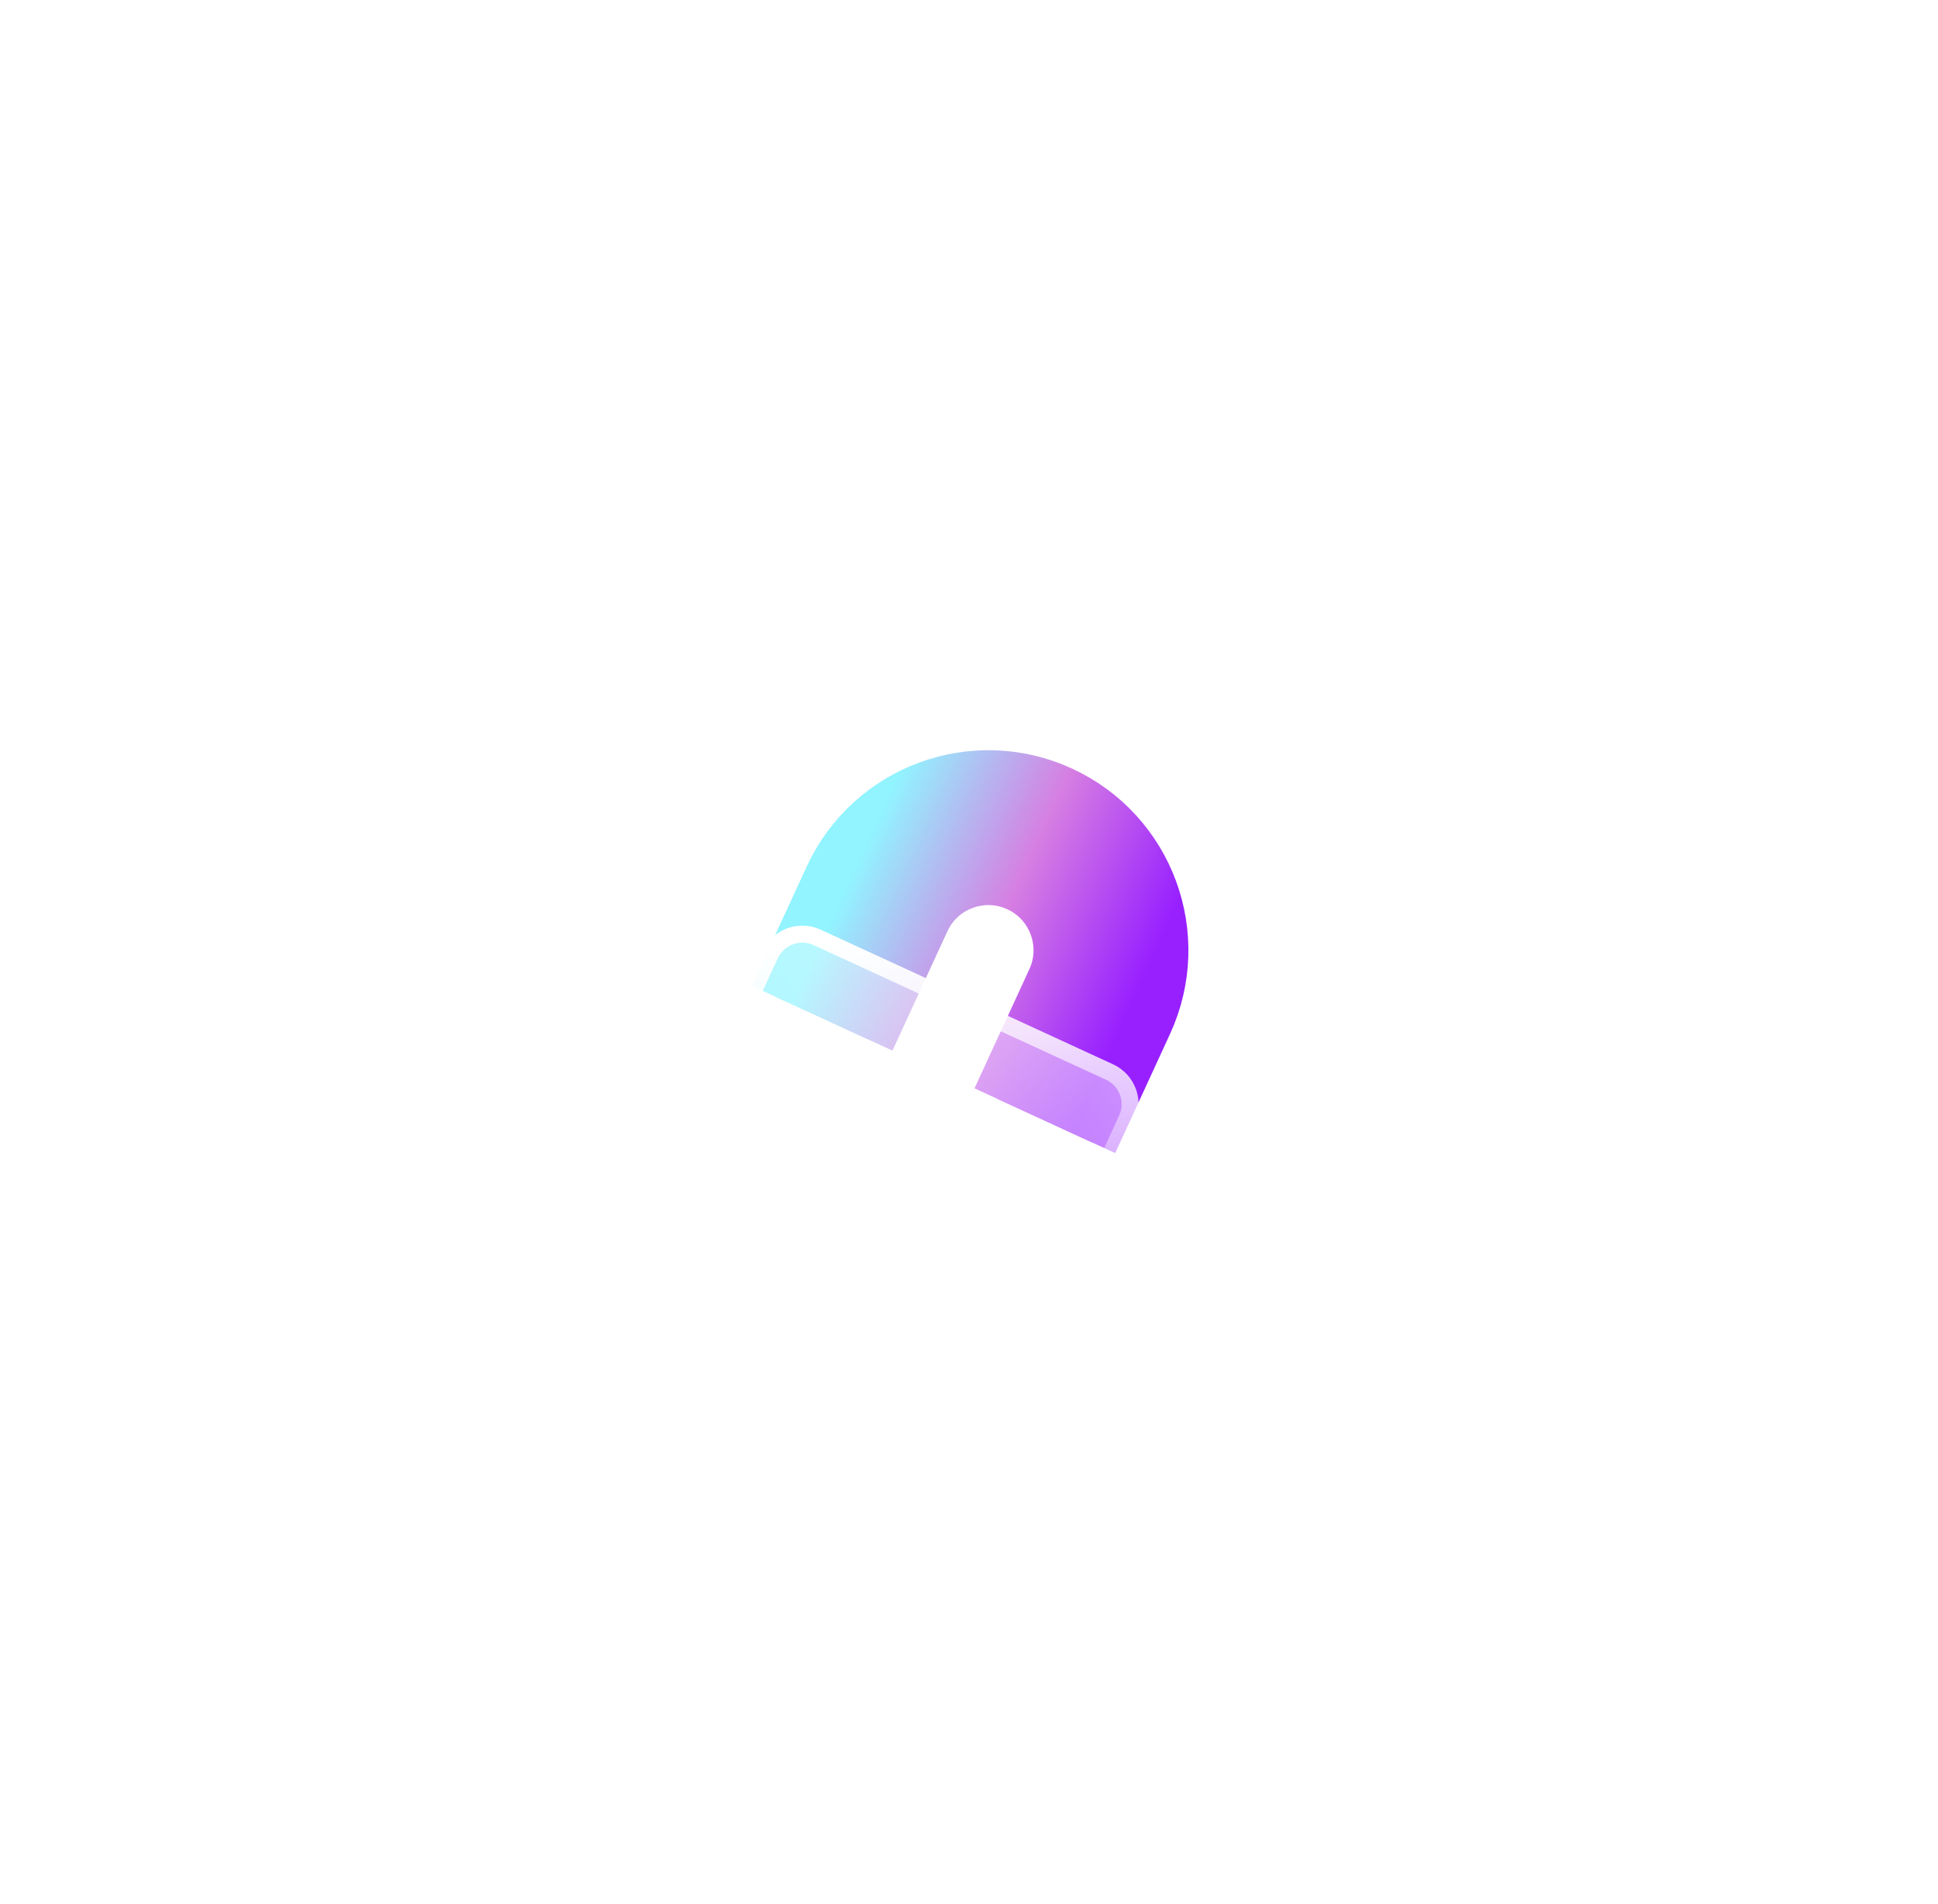 <svg width="229" height="225" viewBox="0 0 229 225" fill="none" xmlns="http://www.w3.org/2000/svg">
<g filter="url(#filter0_f_731_11)">
<path d="M97.146 120.309L103.631 106.222C106.976 98.957 115.58 95.777 122.846 99.122C130.111 102.467 133.29 111.071 129.945 118.336L123.462 132.42" stroke="url(#paint0_linear_731_11)" stroke-width="18.3" stroke-miterlimit="10"/>
</g>
<path d="M97.146 120.309L103.631 106.222C106.976 98.957 115.58 95.777 122.846 99.122C130.111 102.467 133.29 111.071 129.945 118.336L123.462 132.42" stroke="url(#paint1_linear_731_11)" stroke-width="12.3" stroke-miterlimit="10"/>
<g filter="url(#filter1_b_731_11)">
<path d="M131.518 125.758L96.969 109.853C94.367 108.654 91.285 109.793 90.087 112.396L81.169 131.767C79.971 134.37 81.109 137.451 83.712 138.65L118.261 154.555C120.863 155.753 123.945 154.615 125.143 152.012L134.061 132.64C135.259 130.037 134.121 126.956 131.518 125.758Z" fill="url(#paint2_linear_731_11)"/>
<path d="M96.551 110.761L131.1 126.666C133.201 127.634 134.12 130.121 133.153 132.222L124.234 151.594C123.267 153.695 120.78 154.614 118.679 153.647L84.13 137.741C82.029 136.774 81.11 134.287 82.077 132.186L90.996 112.814C91.963 110.713 94.45 109.794 96.551 110.761Z" stroke="url(#paint3_linear_731_11)" stroke-width="2"/>
</g>
<defs>
<filter id="filter0_f_731_11" x="0.834" y="0.64" width="227.594" height="223.606" filterUnits="userSpaceOnUse" color-interpolation-filters="sRGB">
<feFlood flood-opacity="0" result="BackgroundImageFix"/>
<feBlend mode="normal" in="SourceGraphic" in2="BackgroundImageFix" result="shape"/>
<feGaussianBlur stdDeviation="44" result="effect1_foregroundBlur_731_11"/>
</filter>
<filter id="filter1_b_731_11" x="62.692" y="91.376" width="89.846" height="81.656" filterUnits="userSpaceOnUse" color-interpolation-filters="sRGB">
<feFlood flood-opacity="0" result="BackgroundImageFix"/>
<feGaussianBlur in="BackgroundImageFix" stdDeviation="9"/>
<feComposite in2="SourceAlpha" operator="in" result="effect1_backgroundBlur_731_11"/>
<feBlend mode="normal" in="SourceGraphic" in2="effect1_backgroundBlur_731_11" result="shape"/>
</filter>
<linearGradient id="paint0_linear_731_11" x1="100.68" y1="103.269" x2="134.108" y2="118.659" gradientUnits="userSpaceOnUse">
<stop stop-color="#91F4FF"/>
<stop offset="0.5" stop-color="#D67EE2"/>
<stop offset="0.99" stop-color="#9820FF"/>
</linearGradient>
<linearGradient id="paint1_linear_731_11" x1="100.68" y1="103.269" x2="134.108" y2="118.659" gradientUnits="userSpaceOnUse">
<stop stop-color="#91F4FF"/>
<stop offset="0.5" stop-color="#D67EE2"/>
<stop offset="0.99" stop-color="#9820FF"/>
</linearGradient>
<linearGradient id="paint2_linear_731_11" x1="82.231" y1="135.997" x2="122.108" y2="111.021" gradientUnits="userSpaceOnUse">
<stop stop-color="white" stop-opacity="0.2"/>
<stop offset="1" stop-color="white" stop-opacity="0.49"/>
</linearGradient>
<linearGradient id="paint3_linear_731_11" x1="94.318" y1="111.377" x2="99.655" y2="156.359" gradientUnits="userSpaceOnUse">
<stop stop-color="white"/>
<stop offset="1" stop-color="white" stop-opacity="0"/>
</linearGradient>
</defs>
</svg>

